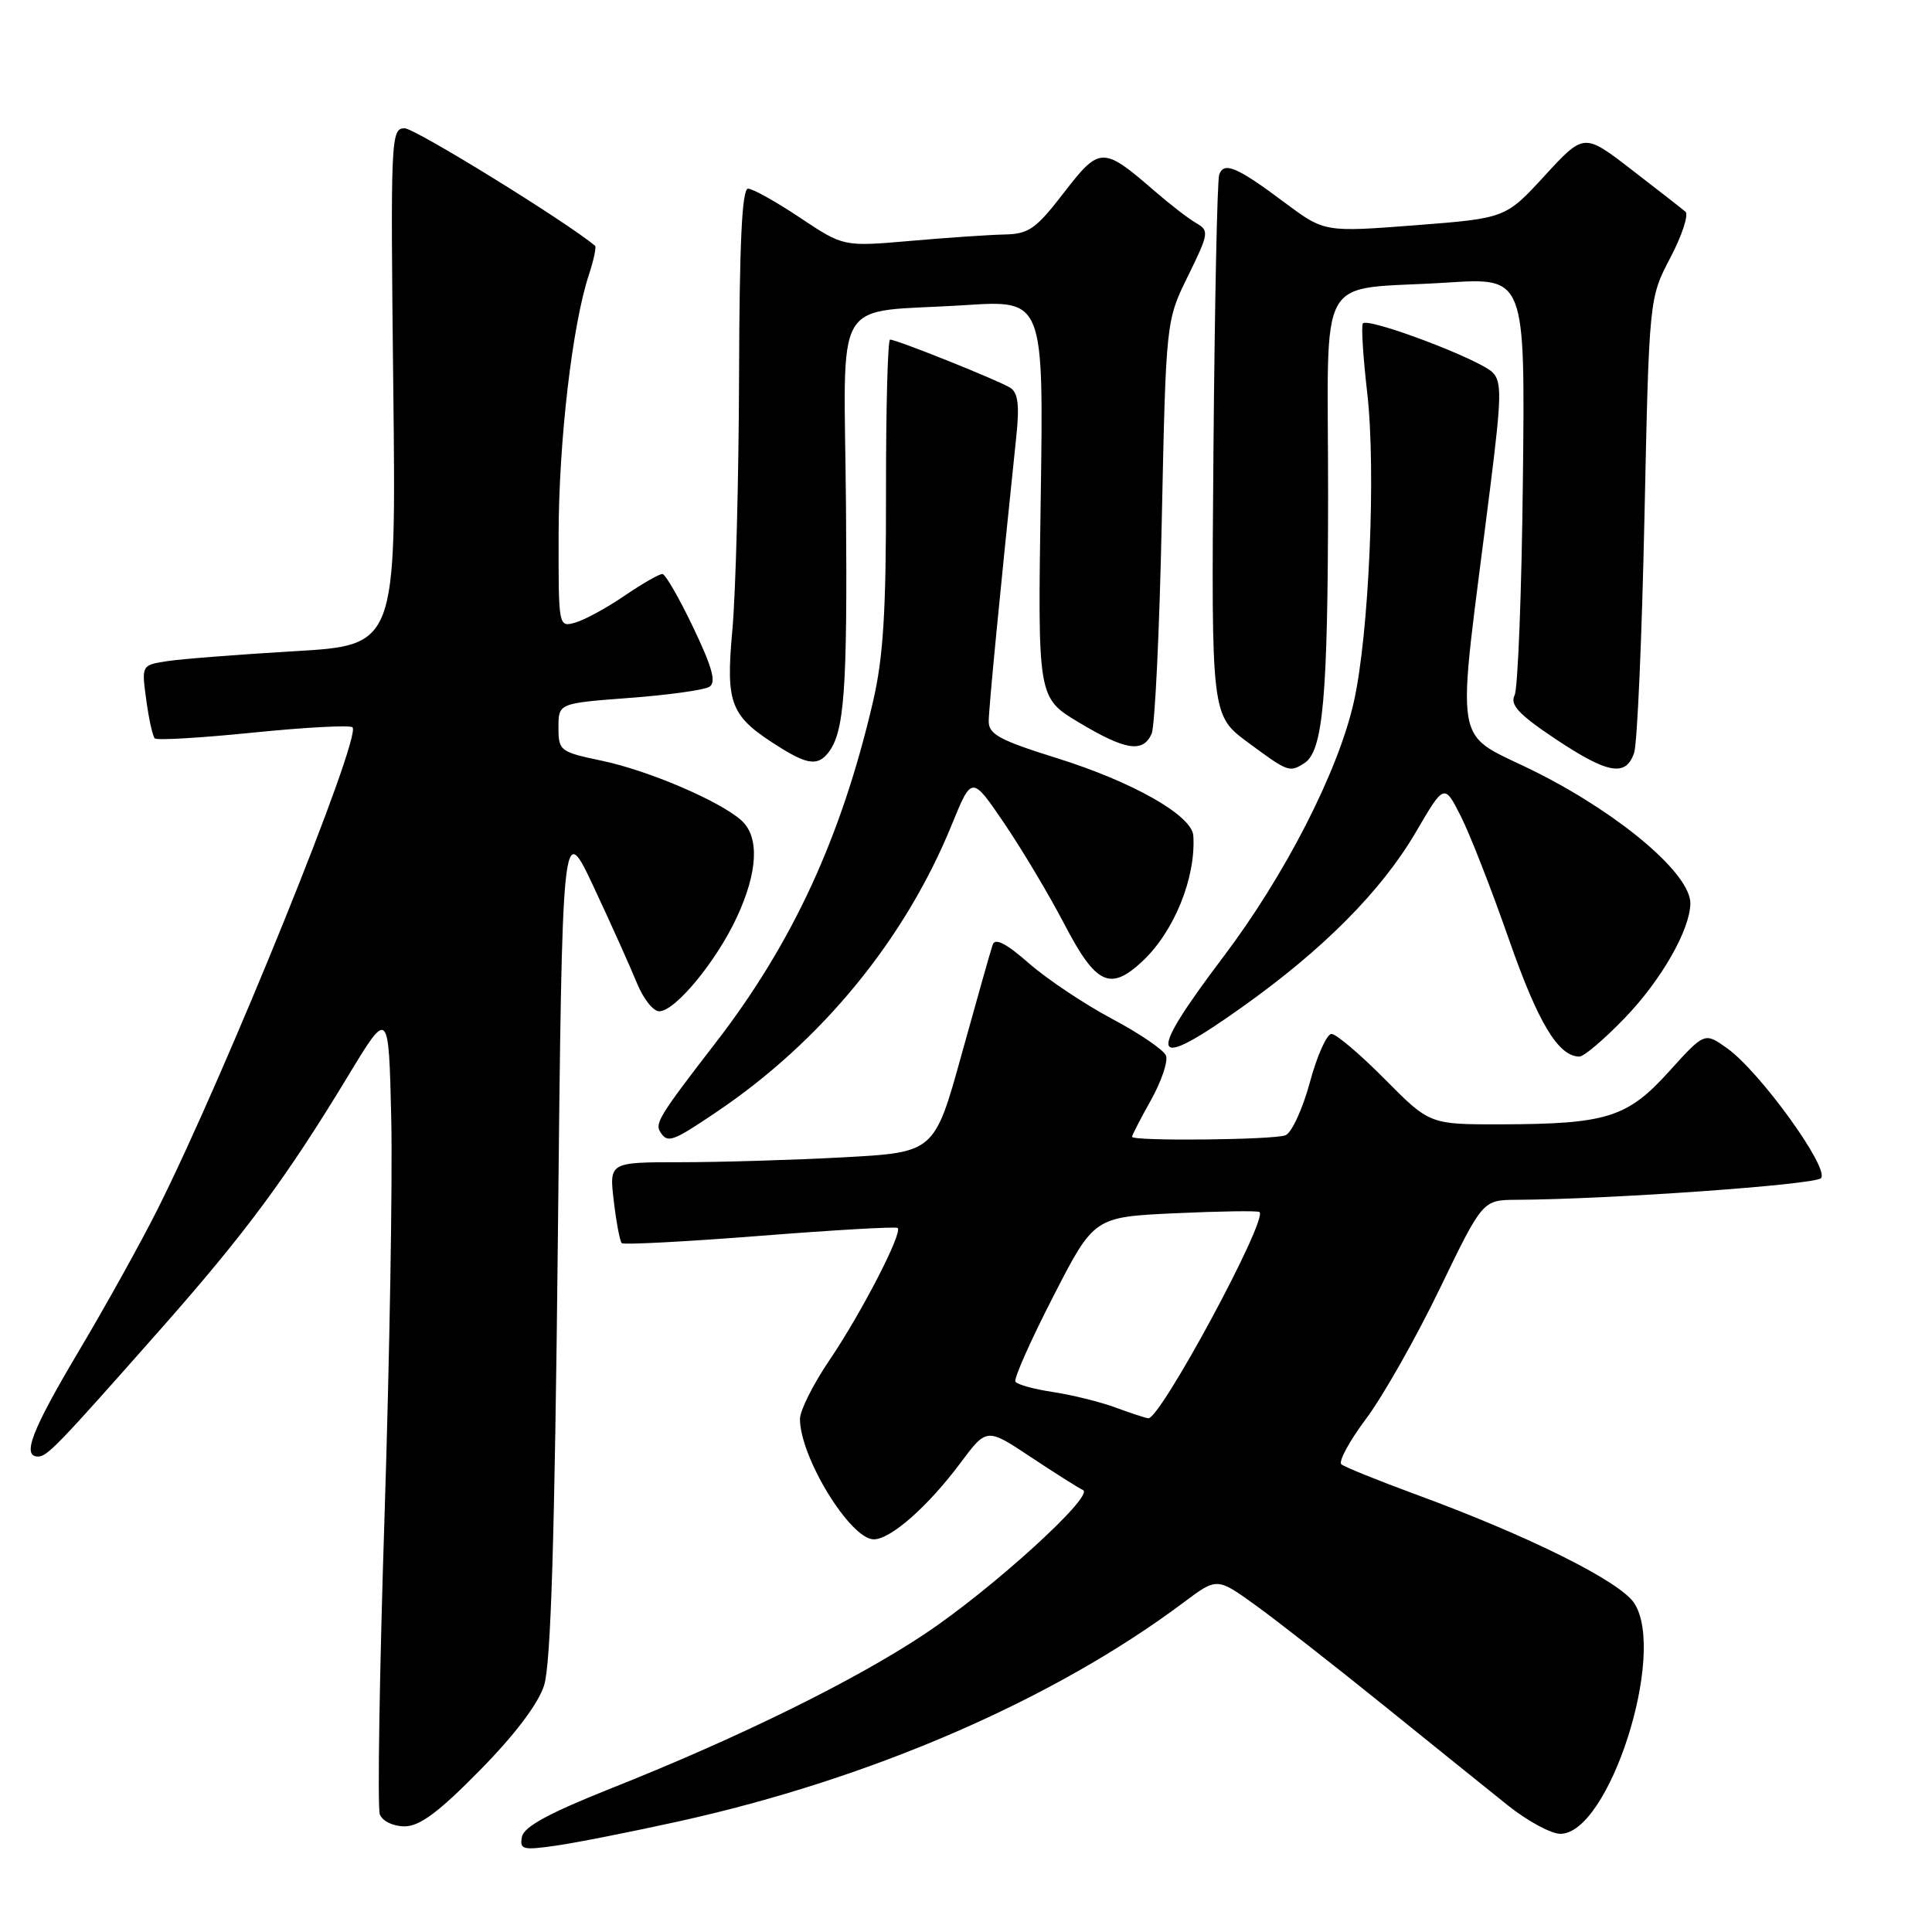 <?xml version="1.0" encoding="UTF-8" standalone="no"?>
<!DOCTYPE svg PUBLIC "-//W3C//DTD SVG 1.1//EN" "http://www.w3.org/Graphics/SVG/1.1/DTD/svg11.dtd" >
<svg xmlns="http://www.w3.org/2000/svg" xmlns:xlink="http://www.w3.org/1999/xlink" version="1.1" viewBox="0 0 256 256">
 <g >
 <path fill="currentColor"
d=" M 89.95 241.34 C 115.46 235.70 139.67 225.20 156.88 212.30 C 161.26 209.02 161.26 209.02 166.38 212.71 C 169.20 214.75 176.82 220.70 183.32 225.95 C 189.82 231.20 197.25 237.18 199.82 239.24 C 202.39 241.29 205.51 242.98 206.74 242.99 C 213.20 243.03 220.89 219.06 216.54 212.42 C 214.64 209.52 202.52 203.49 187.50 197.98 C 182.55 196.16 178.16 194.38 177.74 194.03 C 177.32 193.67 178.81 190.93 181.05 187.94 C 183.28 184.95 187.66 177.21 190.78 170.75 C 196.46 159.00 196.46 159.00 200.98 158.98 C 213.38 158.91 240.41 156.99 241.28 156.12 C 242.51 154.89 233.19 141.98 228.84 138.89 C 225.87 136.77 225.87 136.77 221.18 141.95 C 215.65 148.08 212.93 148.94 198.97 148.98 C 189.44 149.00 189.44 149.00 183.50 143.00 C 180.23 139.70 177.05 137.00 176.43 137.00 C 175.81 137.00 174.51 139.89 173.56 143.43 C 172.60 146.96 171.15 150.11 170.33 150.43 C 168.70 151.05 150.00 151.23 150.00 150.63 C 150.00 150.42 151.13 148.23 152.52 145.75 C 153.90 143.27 154.79 140.63 154.50 139.87 C 154.20 139.12 150.99 136.93 147.35 135.00 C 143.72 133.07 138.78 129.77 136.37 127.67 C 133.35 125.02 131.86 124.24 131.54 125.17 C 131.28 125.90 129.45 132.40 127.45 139.60 C 123.83 152.70 123.83 152.70 111.76 153.35 C 105.12 153.71 95.42 154.00 90.20 154.00 C 80.72 154.00 80.72 154.00 81.33 159.14 C 81.66 161.96 82.14 164.47 82.38 164.72 C 82.63 164.96 90.85 164.53 100.66 163.76 C 110.47 162.99 118.70 162.51 118.94 162.71 C 119.67 163.28 114.11 174.04 109.90 180.24 C 107.76 183.39 106.00 186.90 106.00 188.02 C 106.00 193.10 112.71 204.02 115.80 203.97 C 118.06 203.94 122.99 199.58 127.27 193.84 C 130.75 189.18 130.75 189.18 136.62 193.09 C 139.86 195.24 142.95 197.19 143.50 197.44 C 145.10 198.15 131.42 210.60 122.50 216.53 C 113.22 222.70 98.03 230.18 81.09 236.92 C 72.77 240.23 69.42 242.04 69.16 243.39 C 68.84 245.08 69.26 245.19 73.65 244.56 C 76.32 244.18 83.65 242.73 89.95 241.34 Z  M 63.57 234.59 C 68.18 229.91 71.31 225.78 72.09 223.34 C 72.99 220.57 73.50 204.02 73.92 164.07 C 74.50 108.64 74.50 108.64 78.69 117.57 C 80.99 122.48 83.55 128.19 84.39 130.25 C 85.22 132.31 86.55 134.00 87.35 134.00 C 89.46 134.00 94.90 127.41 97.62 121.57 C 100.43 115.54 100.65 110.90 98.25 108.72 C 95.40 106.15 85.94 102.10 79.75 100.80 C 74.20 99.64 74.00 99.49 74.00 96.39 C 74.00 93.19 74.00 93.19 83.37 92.48 C 88.52 92.10 93.30 91.43 93.99 91.01 C 94.93 90.42 94.41 88.50 91.87 83.17 C 90.02 79.29 88.18 76.09 87.78 76.06 C 87.38 76.03 85.13 77.32 82.78 78.92 C 80.43 80.53 77.49 82.13 76.25 82.49 C 74.00 83.13 74.00 83.12 74.02 70.82 C 74.04 58.48 75.83 43.07 78.03 36.41 C 78.67 34.46 79.04 32.73 78.85 32.57 C 75.04 29.37 54.99 17.00 53.62 17.00 C 51.79 17.00 51.74 18.18 52.11 51.25 C 52.50 85.50 52.50 85.50 39.00 86.29 C 31.57 86.73 23.98 87.32 22.12 87.61 C 18.75 88.14 18.75 88.14 19.38 92.74 C 19.72 95.27 20.23 97.57 20.51 97.84 C 20.78 98.12 26.66 97.77 33.57 97.07 C 40.48 96.37 46.39 96.06 46.71 96.37 C 47.96 97.62 29.86 142.35 20.85 160.29 C 18.70 164.58 14.03 172.99 10.47 178.98 C 4.20 189.53 2.86 193.00 5.05 193.00 C 6.26 193.00 7.71 191.49 21.39 176.00 C 32.54 163.37 37.95 156.06 46.11 142.59 C 51.50 133.68 51.50 133.68 51.84 148.09 C 52.03 156.02 51.63 179.68 50.96 200.67 C 50.28 221.67 50.00 239.56 50.33 240.42 C 50.67 241.31 52.10 242.00 53.61 242.00 C 55.61 242.00 58.11 240.14 63.57 234.59 Z  M 94.89 147.38 C 108.86 137.98 119.95 124.44 126.13 109.24 C 128.77 102.77 128.77 102.77 133.06 109.08 C 135.42 112.56 139.01 118.57 141.03 122.45 C 145.23 130.49 147.09 131.37 151.38 127.37 C 155.58 123.44 158.48 116.29 158.12 110.73 C 157.94 108.05 150.11 103.60 140.02 100.45 C 132.47 98.09 131.00 97.30 131.01 95.57 C 131.02 93.79 132.52 78.35 134.66 57.89 C 135.10 53.71 134.90 52.05 133.88 51.39 C 132.38 50.43 118.85 45.01 117.94 45.00 C 117.63 45.00 117.39 54.11 117.40 65.25 C 117.42 81.07 117.04 87.14 115.67 93.00 C 111.49 110.94 105.04 124.93 94.88 138.10 C 87.46 147.71 86.77 148.82 87.47 149.96 C 88.44 151.53 89.07 151.31 94.89 147.38 Z  M 215.27 134.91 C 220.11 129.90 223.94 123.21 223.98 119.71 C 224.02 115.90 215.11 108.23 204.10 102.59 C 192.08 96.45 192.89 101.22 197.52 64.13 C 198.96 52.60 199.00 50.57 197.78 49.35 C 196.00 47.57 181.14 41.97 180.58 42.87 C 180.36 43.23 180.62 47.35 181.16 52.02 C 182.35 62.24 181.41 84.03 179.39 93.00 C 177.32 102.23 170.28 115.97 162.06 126.84 C 151.71 140.53 152.35 142.16 164.64 133.41 C 175.35 125.80 183.07 118.01 187.59 110.29 C 191.37 103.82 191.37 103.82 193.57 108.16 C 194.78 110.55 197.65 117.90 199.95 124.50 C 203.81 135.55 206.49 140.00 209.29 140.00 C 209.88 140.00 212.57 137.71 215.27 134.91 Z  M 172.82 101.13 C 175.32 99.55 175.95 92.45 175.98 65.83 C 176.00 35.03 174.02 38.59 191.80 37.44 C 202.09 36.78 202.09 36.78 201.79 63.64 C 201.63 78.41 201.13 91.23 200.69 92.13 C 200.06 93.39 201.25 94.67 206.05 97.88 C 213.06 102.55 215.44 102.98 216.53 99.75 C 216.95 98.51 217.56 84.45 217.90 68.50 C 218.52 39.50 218.52 39.50 221.34 34.13 C 222.89 31.17 223.78 28.44 223.33 28.05 C 222.87 27.66 219.66 25.15 216.19 22.48 C 209.89 17.62 209.89 17.62 204.69 23.27 C 199.50 28.92 199.50 28.92 187.50 29.85 C 175.50 30.77 175.50 30.77 170.25 26.86 C 163.90 22.11 162.16 21.37 161.55 23.15 C 161.29 23.89 160.95 40.31 160.79 59.64 C 160.50 94.79 160.50 94.79 165.38 98.39 C 170.66 102.30 170.86 102.38 172.82 101.13 Z  M 109.74 99.75 C 111.89 97.02 112.29 91.51 112.10 67.34 C 111.87 38.28 109.92 41.59 127.90 40.43 C 138.29 39.76 138.29 39.76 137.90 66.11 C 137.50 92.46 137.50 92.46 142.96 95.73 C 149.12 99.42 151.43 99.79 152.59 97.25 C 153.03 96.29 153.64 83.58 153.94 69.00 C 154.50 42.50 154.50 42.50 157.42 36.56 C 160.19 30.92 160.24 30.56 158.50 29.56 C 157.49 28.98 155.05 27.10 153.08 25.39 C 146.13 19.36 145.73 19.37 140.98 25.52 C 137.28 30.33 136.31 31.01 133.13 31.07 C 131.13 31.11 125.51 31.49 120.63 31.92 C 111.77 32.69 111.77 32.69 106.01 28.85 C 102.84 26.73 99.74 25.00 99.12 25.00 C 98.32 25.00 97.98 32.14 97.93 49.75 C 97.89 63.36 97.49 78.55 97.04 83.50 C 96.14 93.47 96.75 94.93 103.50 99.13 C 107.02 101.32 108.40 101.45 109.74 99.75 Z  M 147.80 186.50 C 145.76 185.75 142.04 184.83 139.53 184.45 C 137.03 184.08 134.78 183.46 134.55 183.08 C 134.31 182.70 136.56 177.63 139.54 171.83 C 144.96 161.26 144.96 161.26 155.73 160.76 C 161.65 160.49 166.67 160.41 166.89 160.60 C 168.03 161.60 153.73 188.10 152.15 187.93 C 151.79 187.89 149.83 187.25 147.80 186.50 Z "/>
</g>
</svg>